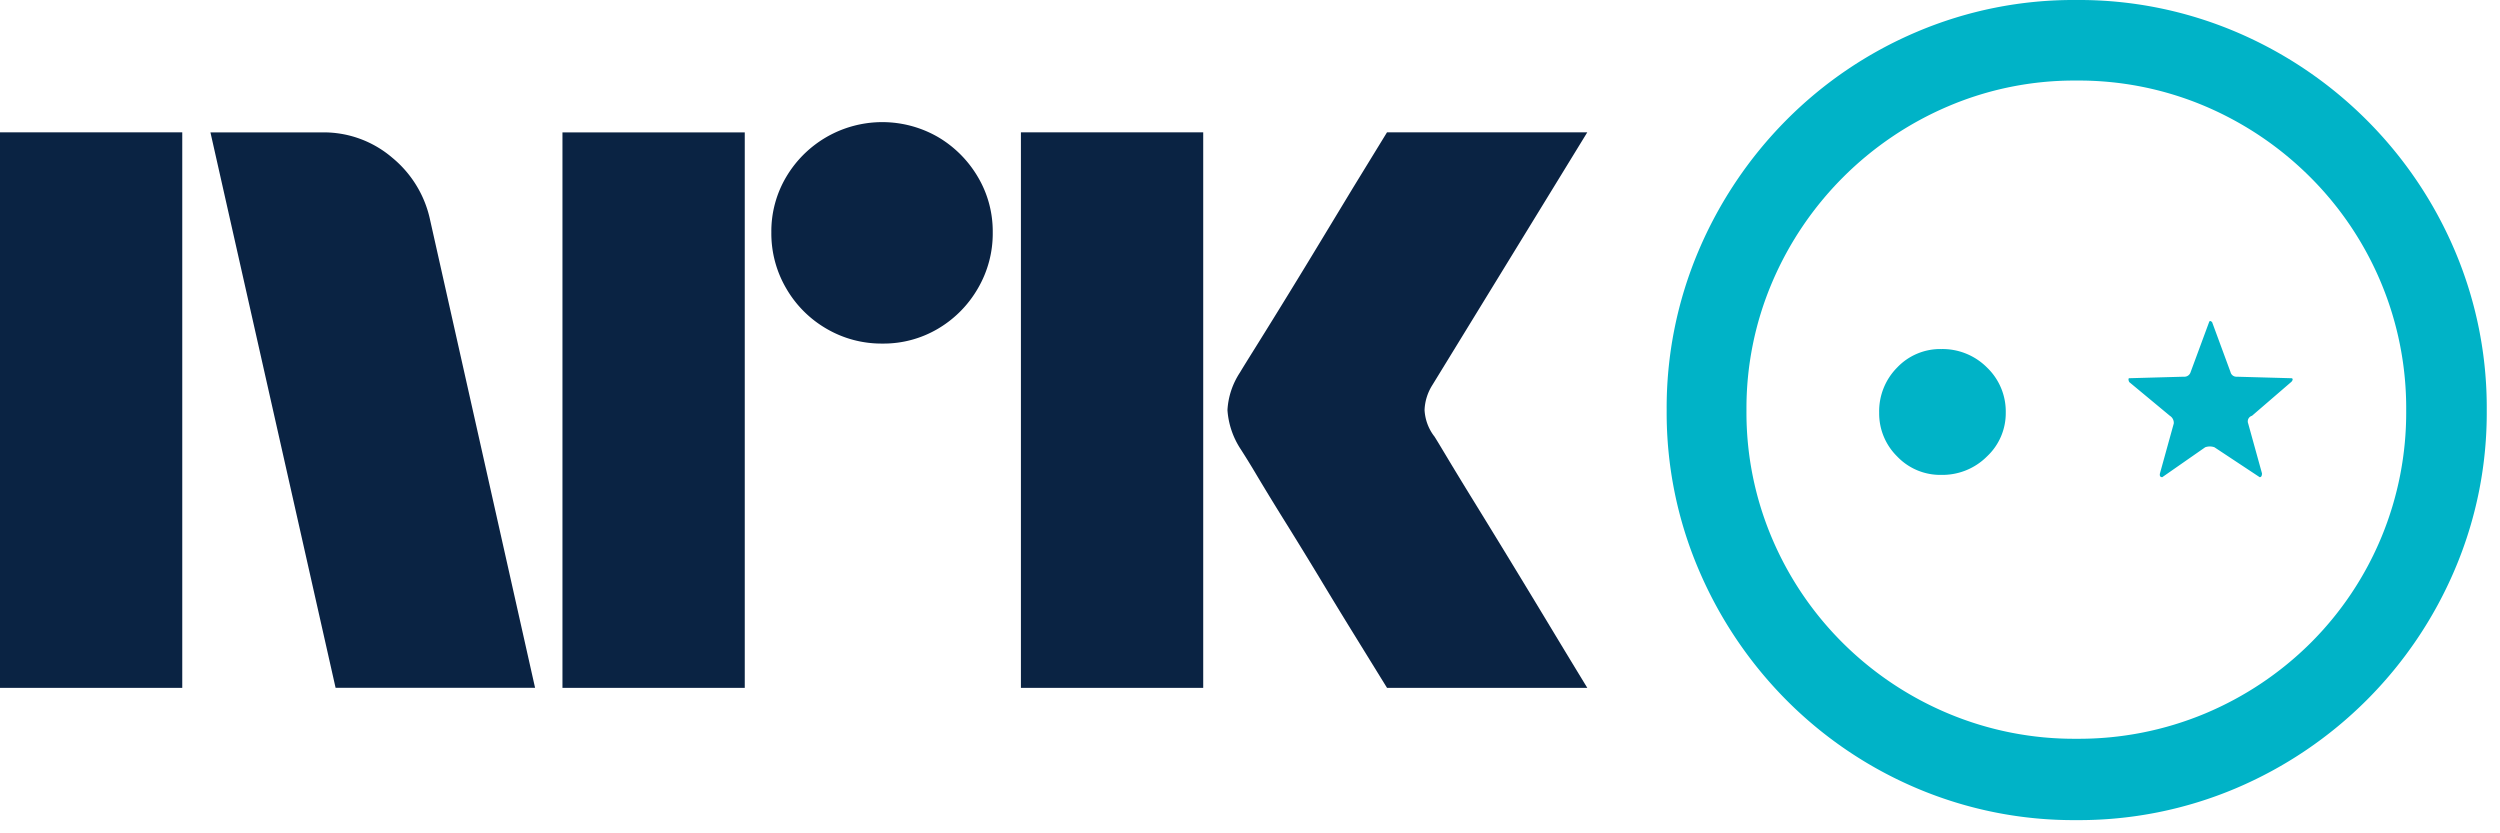 <svg xmlns="http://www.w3.org/2000/svg" viewBox="0 0 63 21"><path fill="#0A2343" d="M0 17.334v-14h4.593v14H0ZM10.843 5.563l2.641 11.77H8.457L5.303 3.336h2.82a2.655 2.655 0 0 1 1.764.64c.491.404.829.965.956 1.588Zm3.331 11.77V3.336h4.594v13.998h-4.594Zm8.063-8.675a2.737 2.737 0 0 1-1.409-.374 2.778 2.778 0 0 1-1.015-1.016 2.735 2.735 0 0 1-.375-1.41 2.685 2.685 0 0 1 .375-1.4 2.812 2.812 0 0 1 3.824-1.005c.415.244.761.59 1.005 1.006.251.423.38.907.375 1.4.005.495-.125.982-.375 1.41a2.8 2.8 0 0 1-1.005 1.015c-.424.25-.908.38-1.4.374Zm3.49 8.676v-14h4.594v14h-4.594Zm10.409-6.35c.013.014.111.175.296.484.184.308.424.703.72 1.183a384.573 384.573 0 0 1 1.862 3.056c.289.48.617 1.022.986 1.627h-5.047l-.858-1.39c-.256-.415-.529-.862-.817-1.341-.29-.48-.576-.946-.858-1.4a71.148 71.148 0 0 1-.73-1.193 21.119 21.119 0 0 0-.424-.69 2.04 2.04 0 0 1-.334-.986c.019-.338.128-.664.315-.947.078-.131.223-.364.433-.7a216.7 216.7 0 0 0 1.598-2.603l.817-1.35.858-1.4H40l-3.904 6.369c-.12.189-.189.407-.197.631.013.236.095.462.236.65h.001Z"/><path fill="#00B3C7" d="M56.345.803a10.4 10.4 0 0 1 3.296 2.223 10.398 10.398 0 0 1 2.223 3.296c.539 1.271.812 2.64.802 4.02a10.065 10.065 0 0 1-.802 4.003 10.406 10.406 0 0 1-5.52 5.52c-1.27.538-2.64.811-4.02.802-1.381.01-2.75-.264-4.021-.803a10.292 10.292 0 0 1-3.287-2.223 10.48 10.48 0 0 1-2.213-3.296A10.059 10.059 0 0 1 42 10.343c-.01-1.381.264-2.75.803-4.021a10.471 10.471 0 0 1 2.213-3.296A10.286 10.286 0 0 1 48.303.803c1.271-.54 2.64-.813 4.02-.803 1.382-.01 2.75.264 4.022.803Zm-.773 17.176a8.333 8.333 0 0 0 2.648-1.769 8.193 8.193 0 0 0 2.416-5.867 8.195 8.195 0 0 0-.638-3.229 8.254 8.254 0 0 0-1.778-2.648 8.396 8.396 0 0 0-2.648-1.788 8.148 8.148 0 0 0-3.248-.648 8.098 8.098 0 0 0-3.229.648 8.395 8.395 0 0 0-4.437 4.436 8.096 8.096 0 0 0-.647 3.229 8.092 8.092 0 0 0 .647 3.229 8.272 8.272 0 0 0 1.788 2.638 8.331 8.331 0 0 0 2.65 1.77 8.197 8.197 0 0 0 3.228.637 8.248 8.248 0 0 0 3.248-.638Zm-7.763-6.476a1.52 1.52 0 0 1-.454-1.102 1.565 1.565 0 0 1 .454-1.14 1.496 1.496 0 0 1 1.112-.465 1.583 1.583 0 0 1 1.15.464 1.535 1.535 0 0 1 .474 1.141 1.491 1.491 0 0 1-.474 1.102 1.584 1.584 0 0 1-1.15.464 1.496 1.496 0 0 1-1.112-.464Zm7.859-3.383c.013-.04.039-.04.078 0l.463 1.256a.151.151 0 0 0 .155.117l1.372.038c.026 0 .039.01.039.03a.106.106 0 0 1-.039.067l-.986.85a.146.146 0 0 0-.096.194l.348 1.257c0 .064-.02.096-.058.096l-1.14-.754a.347.347 0 0 0-.233 0l-1.082.754c-.052 0-.071-.032-.058-.096l.348-1.257a.208.208 0 0 0-.097-.193l-1.024-.85a.15.15 0 0 1-.02-.069c0-.019.007-.029.02-.029l1.372-.038a.164.164 0 0 0 .174-.117l.464-1.256Z"/></svg>